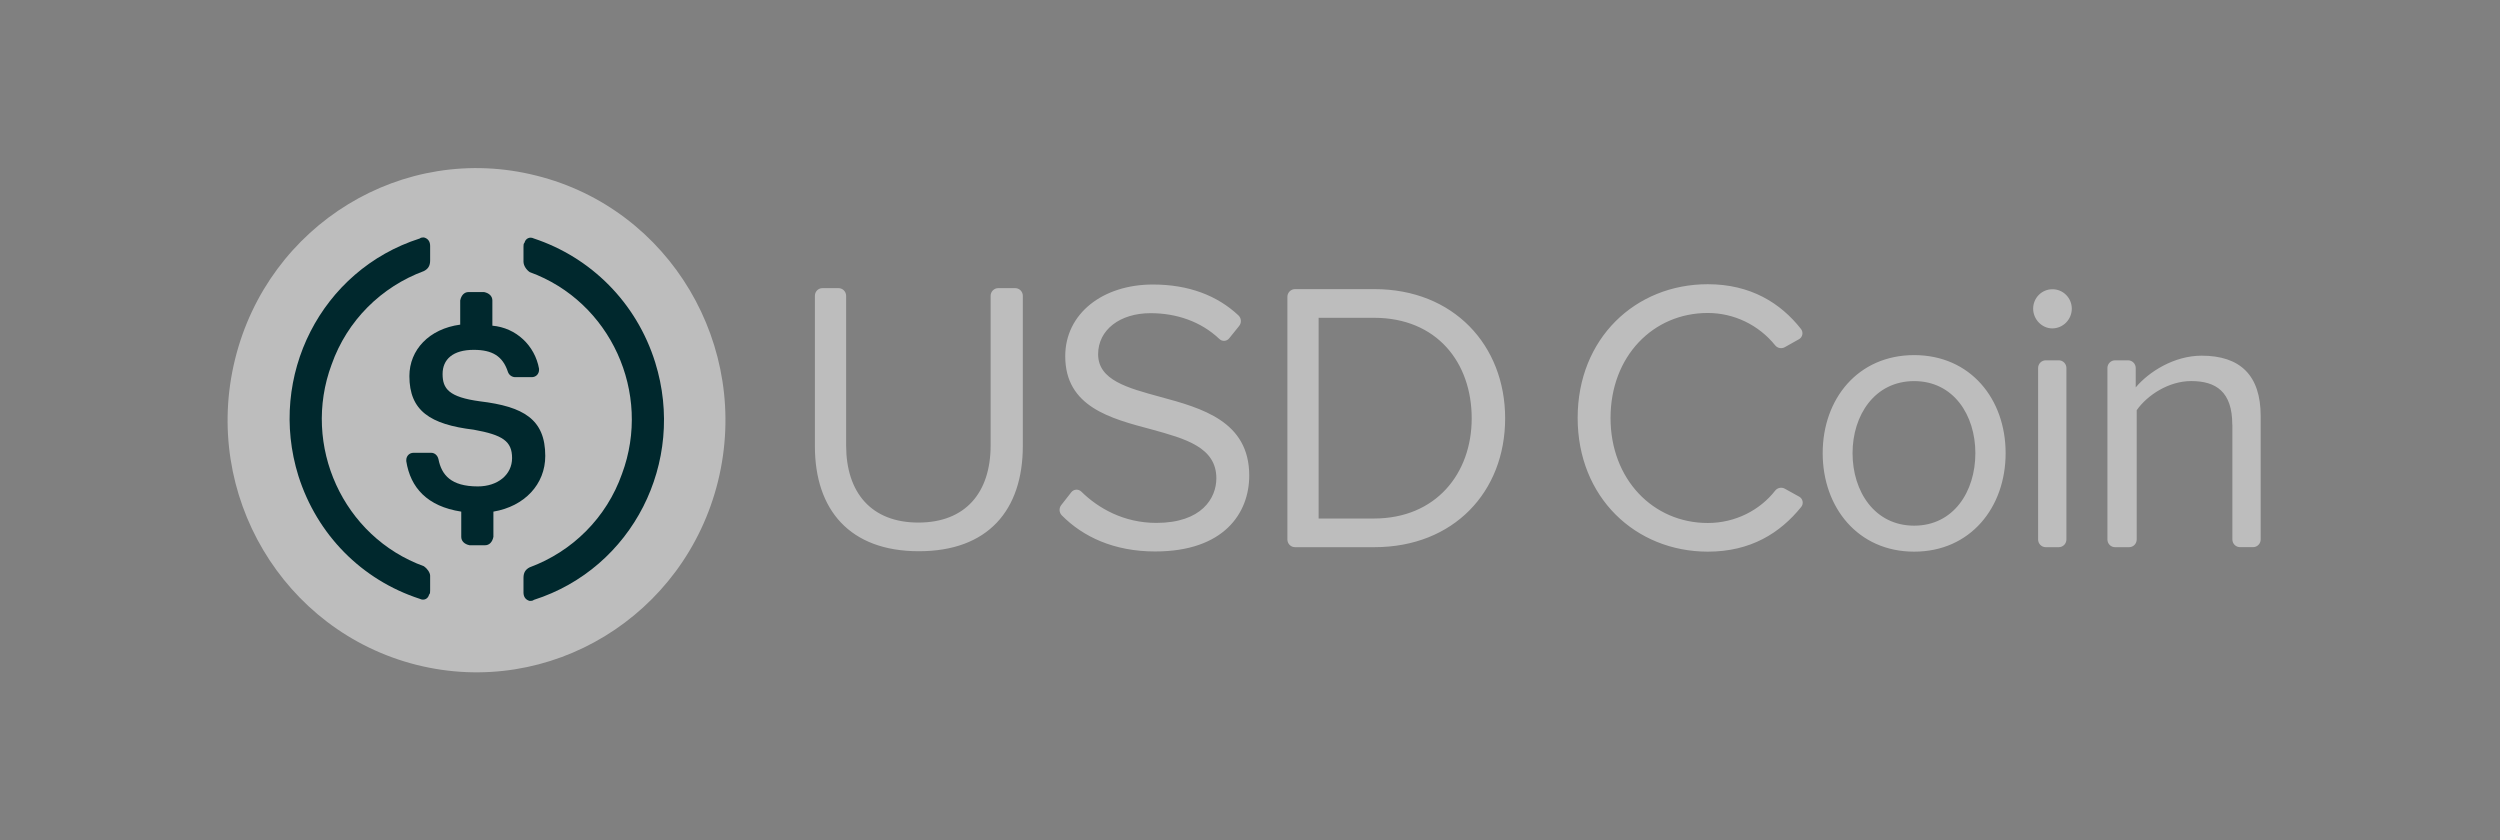 <svg width="235" height="79" viewBox="0 0 235 79" fill="none" xmlns="http://www.w3.org/2000/svg">
<rect x="0" y="0" width="235" height="79" fill="#808080" stroke="none"/>
<path d="M77.315 27.085H78.821C79.011 27.085 79.193 27.161 79.327 27.297C79.461 27.433 79.537 27.617 79.537 27.809V41.871C79.537 46.314 81.911 49.121 86.327 49.121C90.744 49.121 93.118 46.314 93.118 41.871V27.809C93.118 27.617 93.193 27.433 93.328 27.297C93.462 27.161 93.644 27.085 93.834 27.085H95.43C95.525 27.085 95.618 27.103 95.704 27.14C95.791 27.176 95.87 27.23 95.937 27.297C96.003 27.364 96.056 27.444 96.092 27.532C96.128 27.62 96.146 27.714 96.146 27.809V41.909C96.146 47.959 92.873 51.816 86.373 51.816C79.874 51.816 76.6 47.922 76.6 41.946V27.809C76.599 27.714 76.616 27.619 76.652 27.53C76.687 27.442 76.74 27.361 76.806 27.294C76.873 27.226 76.952 27.173 77.04 27.137C77.127 27.101 77.221 27.083 77.315 27.085ZM100.701 46.27C100.755 46.2 100.824 46.143 100.902 46.101C100.98 46.059 101.066 46.035 101.154 46.029C101.242 46.023 101.331 46.035 101.414 46.066C101.497 46.096 101.573 46.144 101.637 46.205C103.242 47.785 105.647 49.152 108.693 49.152C112.969 49.152 114.337 46.819 114.337 44.96C114.337 42.042 111.428 41.242 108.262 40.369C104.417 39.346 100.132 38.259 100.132 33.482C100.132 29.476 103.655 26.744 108.372 26.744C111.758 26.744 114.438 27.794 116.411 29.643C116.547 29.77 116.63 29.945 116.642 30.132C116.654 30.319 116.594 30.504 116.475 30.647L115.539 31.809C115.484 31.876 115.416 31.931 115.339 31.971C115.262 32.011 115.178 32.034 115.092 32.039C115.006 32.044 114.92 32.032 114.839 32.002C114.758 31.971 114.684 31.925 114.621 31.864C112.869 30.201 110.556 29.439 108.152 29.439C105.27 29.439 103.224 31.009 103.224 33.296C103.224 35.74 105.995 36.465 109.051 37.302C112.969 38.361 117.429 39.597 117.429 44.7C117.429 48.231 115.053 51.838 108.583 51.838C104.711 51.838 101.793 50.453 99.81 48.445C99.685 48.319 99.611 48.151 99.6 47.973C99.59 47.794 99.645 47.618 99.755 47.479L100.701 46.27ZM121.014 27.902C121.014 27.71 121.09 27.526 121.224 27.39C121.358 27.254 121.54 27.177 121.73 27.177H129.196C136.629 27.177 141.484 32.448 141.484 39.325C141.484 46.239 136.637 51.435 129.196 51.435H121.73C121.54 51.435 121.358 51.359 121.224 51.223C121.09 51.087 121.014 50.903 121.014 50.71V27.902ZM129.153 48.74C134.968 48.74 138.339 44.519 138.339 39.325C138.339 34.084 135.069 29.873 129.153 29.873H123.951V48.74H129.153ZM171.332 42.599C171.332 37.497 174.645 33.38 179.93 33.38C185.216 33.38 188.529 37.497 188.529 42.599C188.529 47.702 185.216 51.856 179.93 51.856C174.645 51.856 171.332 47.692 171.332 42.599ZM185.684 42.599C185.684 39.03 183.638 35.824 179.93 35.824C176.223 35.824 174.14 39.03 174.14 42.599C174.14 46.205 176.223 49.412 179.93 49.412C183.638 49.412 185.684 46.205 185.684 42.599ZM191.116 29.011C191.117 28.528 191.307 28.065 191.644 27.724C191.981 27.383 192.438 27.19 192.915 27.19C193.154 27.186 193.391 27.231 193.613 27.32C193.835 27.41 194.037 27.544 194.207 27.713C194.378 27.883 194.514 28.084 194.607 28.307C194.7 28.53 194.749 28.769 194.75 29.011C194.749 29.504 194.555 29.976 194.211 30.324C193.867 30.672 193.401 30.869 192.915 30.87C191.942 30.87 191.116 30.024 191.116 29.011ZM192.297 33.869H193.527C193.717 33.869 193.899 33.946 194.033 34.082C194.167 34.218 194.243 34.402 194.243 34.594V50.71C194.243 50.903 194.167 51.087 194.033 51.223C193.899 51.359 193.717 51.435 193.527 51.435H192.297C192.203 51.435 192.11 51.416 192.024 51.38C191.937 51.343 191.858 51.29 191.791 51.223C191.725 51.156 191.672 51.076 191.636 50.988C191.6 50.9 191.582 50.805 191.582 50.71V34.594C191.582 34.499 191.6 34.405 191.636 34.317C191.672 34.229 191.725 34.149 191.791 34.082C191.858 34.014 191.937 33.961 192.024 33.925C192.11 33.888 192.203 33.869 192.297 33.869ZM209.834 39.91C209.834 36.808 208.291 35.821 205.972 35.821C203.862 35.821 201.854 37.135 200.85 38.56V50.711C200.85 50.903 200.774 51.088 200.64 51.224C200.506 51.36 200.324 51.436 200.134 51.436H198.813C198.623 51.436 198.441 51.36 198.307 51.224C198.172 51.088 198.097 50.903 198.097 50.711V34.595C198.097 34.403 198.172 34.218 198.307 34.083C198.441 33.947 198.623 33.87 198.813 33.87H200.042C200.232 33.87 200.414 33.947 200.548 34.083C200.683 34.218 200.758 34.403 200.758 34.595V36.414C201.98 34.957 204.361 33.433 206.953 33.433C210.593 33.433 212.504 35.292 212.504 39.103V50.707C212.504 50.803 212.486 50.897 212.45 50.985C212.414 51.073 212.361 51.153 212.294 51.22C212.228 51.287 212.149 51.341 212.062 51.377C211.975 51.414 211.882 51.432 211.788 51.432H210.559C210.369 51.432 210.187 51.356 210.052 51.22C209.918 51.084 209.843 50.9 209.843 50.707V39.91H209.834ZM148.299 39.281C148.299 31.809 153.731 26.716 160.531 26.716C164.56 26.716 167.386 28.491 169.295 30.926C169.351 30.998 169.392 31.083 169.413 31.173C169.435 31.263 169.437 31.356 169.42 31.447C169.402 31.538 169.366 31.624 169.313 31.699C169.259 31.774 169.191 31.837 169.111 31.883L167.771 32.636C167.624 32.719 167.452 32.747 167.286 32.715C167.119 32.683 166.97 32.592 166.863 32.459C166.096 31.509 165.13 30.744 164.035 30.218C162.94 29.693 161.743 29.42 160.531 29.42C155.383 29.42 151.391 33.5 151.391 39.291C151.391 45.044 155.383 49.161 160.531 49.161C163.146 49.161 165.45 47.934 166.863 46.122C166.969 45.987 167.118 45.895 167.284 45.861C167.45 45.827 167.623 45.854 167.771 45.936L169.13 46.689C169.211 46.734 169.281 46.797 169.335 46.873C169.39 46.949 169.427 47.036 169.444 47.129C169.462 47.221 169.459 47.316 169.437 47.407C169.414 47.498 169.372 47.583 169.313 47.655C167.331 50.109 164.56 51.856 160.531 51.856C153.731 51.847 148.299 46.754 148.299 39.281Z" fill="white" fill-opacity="0.48"/>
<path d="M67.498 45.22C64.375 57.909 51.687 65.657 39.135 62.492C26.607 59.32 18.97 46.469 22.092 33.78C25.214 21.091 37.896 13.343 50.416 16.508C62.975 19.633 70.612 32.524 67.498 45.22Z" fill="white" fill-opacity="0.48"/>
<path d="M31.17 34.268C28.343 41.872 32.243 50.463 39.848 53.228C40.14 53.425 40.433 53.82 40.433 54.117V55.499C40.433 55.697 40.433 55.795 40.335 55.894C40.238 56.289 39.848 56.487 39.458 56.289C33.998 54.512 29.805 50.265 28.05 44.736C25.125 35.354 30.195 25.38 39.458 22.418C39.555 22.319 39.75 22.319 39.848 22.319C40.238 22.418 40.433 22.714 40.433 23.109V24.492C40.433 24.985 40.238 25.282 39.848 25.479C35.85 26.96 32.633 30.12 31.17 34.268Z" fill="#00282D"/>
<path d="M49.305 22.813C49.403 22.418 49.793 22.221 50.183 22.418C55.545 24.195 59.835 28.442 61.59 34.071C64.515 43.452 59.445 53.425 50.183 56.388C50.085 56.487 49.89 56.487 49.793 56.487C49.403 56.388 49.208 56.092 49.208 55.697V54.314C49.208 53.82 49.403 53.524 49.793 53.327C53.79 51.846 57.008 48.685 58.47 44.538C61.298 36.934 57.398 28.343 49.793 25.578C49.5 25.38 49.208 24.985 49.208 24.59V23.208C49.208 23.01 49.208 22.912 49.305 22.813Z" fill="#00282D"/>
<path d="M45.113 37.724C49.208 38.218 51.255 39.403 51.255 42.859C51.255 45.525 49.305 47.599 46.38 48.093V50.463C46.283 50.957 45.99 51.253 45.6 51.253H44.138C43.65 51.154 43.358 50.858 43.358 50.463V48.093C40.14 47.599 38.58 45.822 38.19 43.353V43.254C38.19 42.859 38.483 42.563 38.873 42.563H40.53C40.823 42.563 41.115 42.761 41.213 43.155C41.505 44.637 42.383 45.723 44.918 45.723C46.77 45.723 48.135 44.637 48.135 43.057C48.135 41.477 47.258 40.884 44.528 40.391C40.433 39.897 38.483 38.613 38.483 35.354C38.483 32.886 40.335 30.911 43.26 30.515V28.244C43.358 27.75 43.65 27.454 44.04 27.454H45.503C45.99 27.553 46.283 27.849 46.283 28.244V30.614C48.525 30.812 50.28 32.49 50.67 34.663V34.762C50.67 35.157 50.378 35.453 49.988 35.453H48.428C48.135 35.453 47.843 35.255 47.745 34.959C47.258 33.478 46.283 32.886 44.528 32.886C42.578 32.886 41.603 33.774 41.603 35.157C41.603 36.539 42.188 37.329 45.113 37.724Z" fill="#00282D"/>
</svg>
